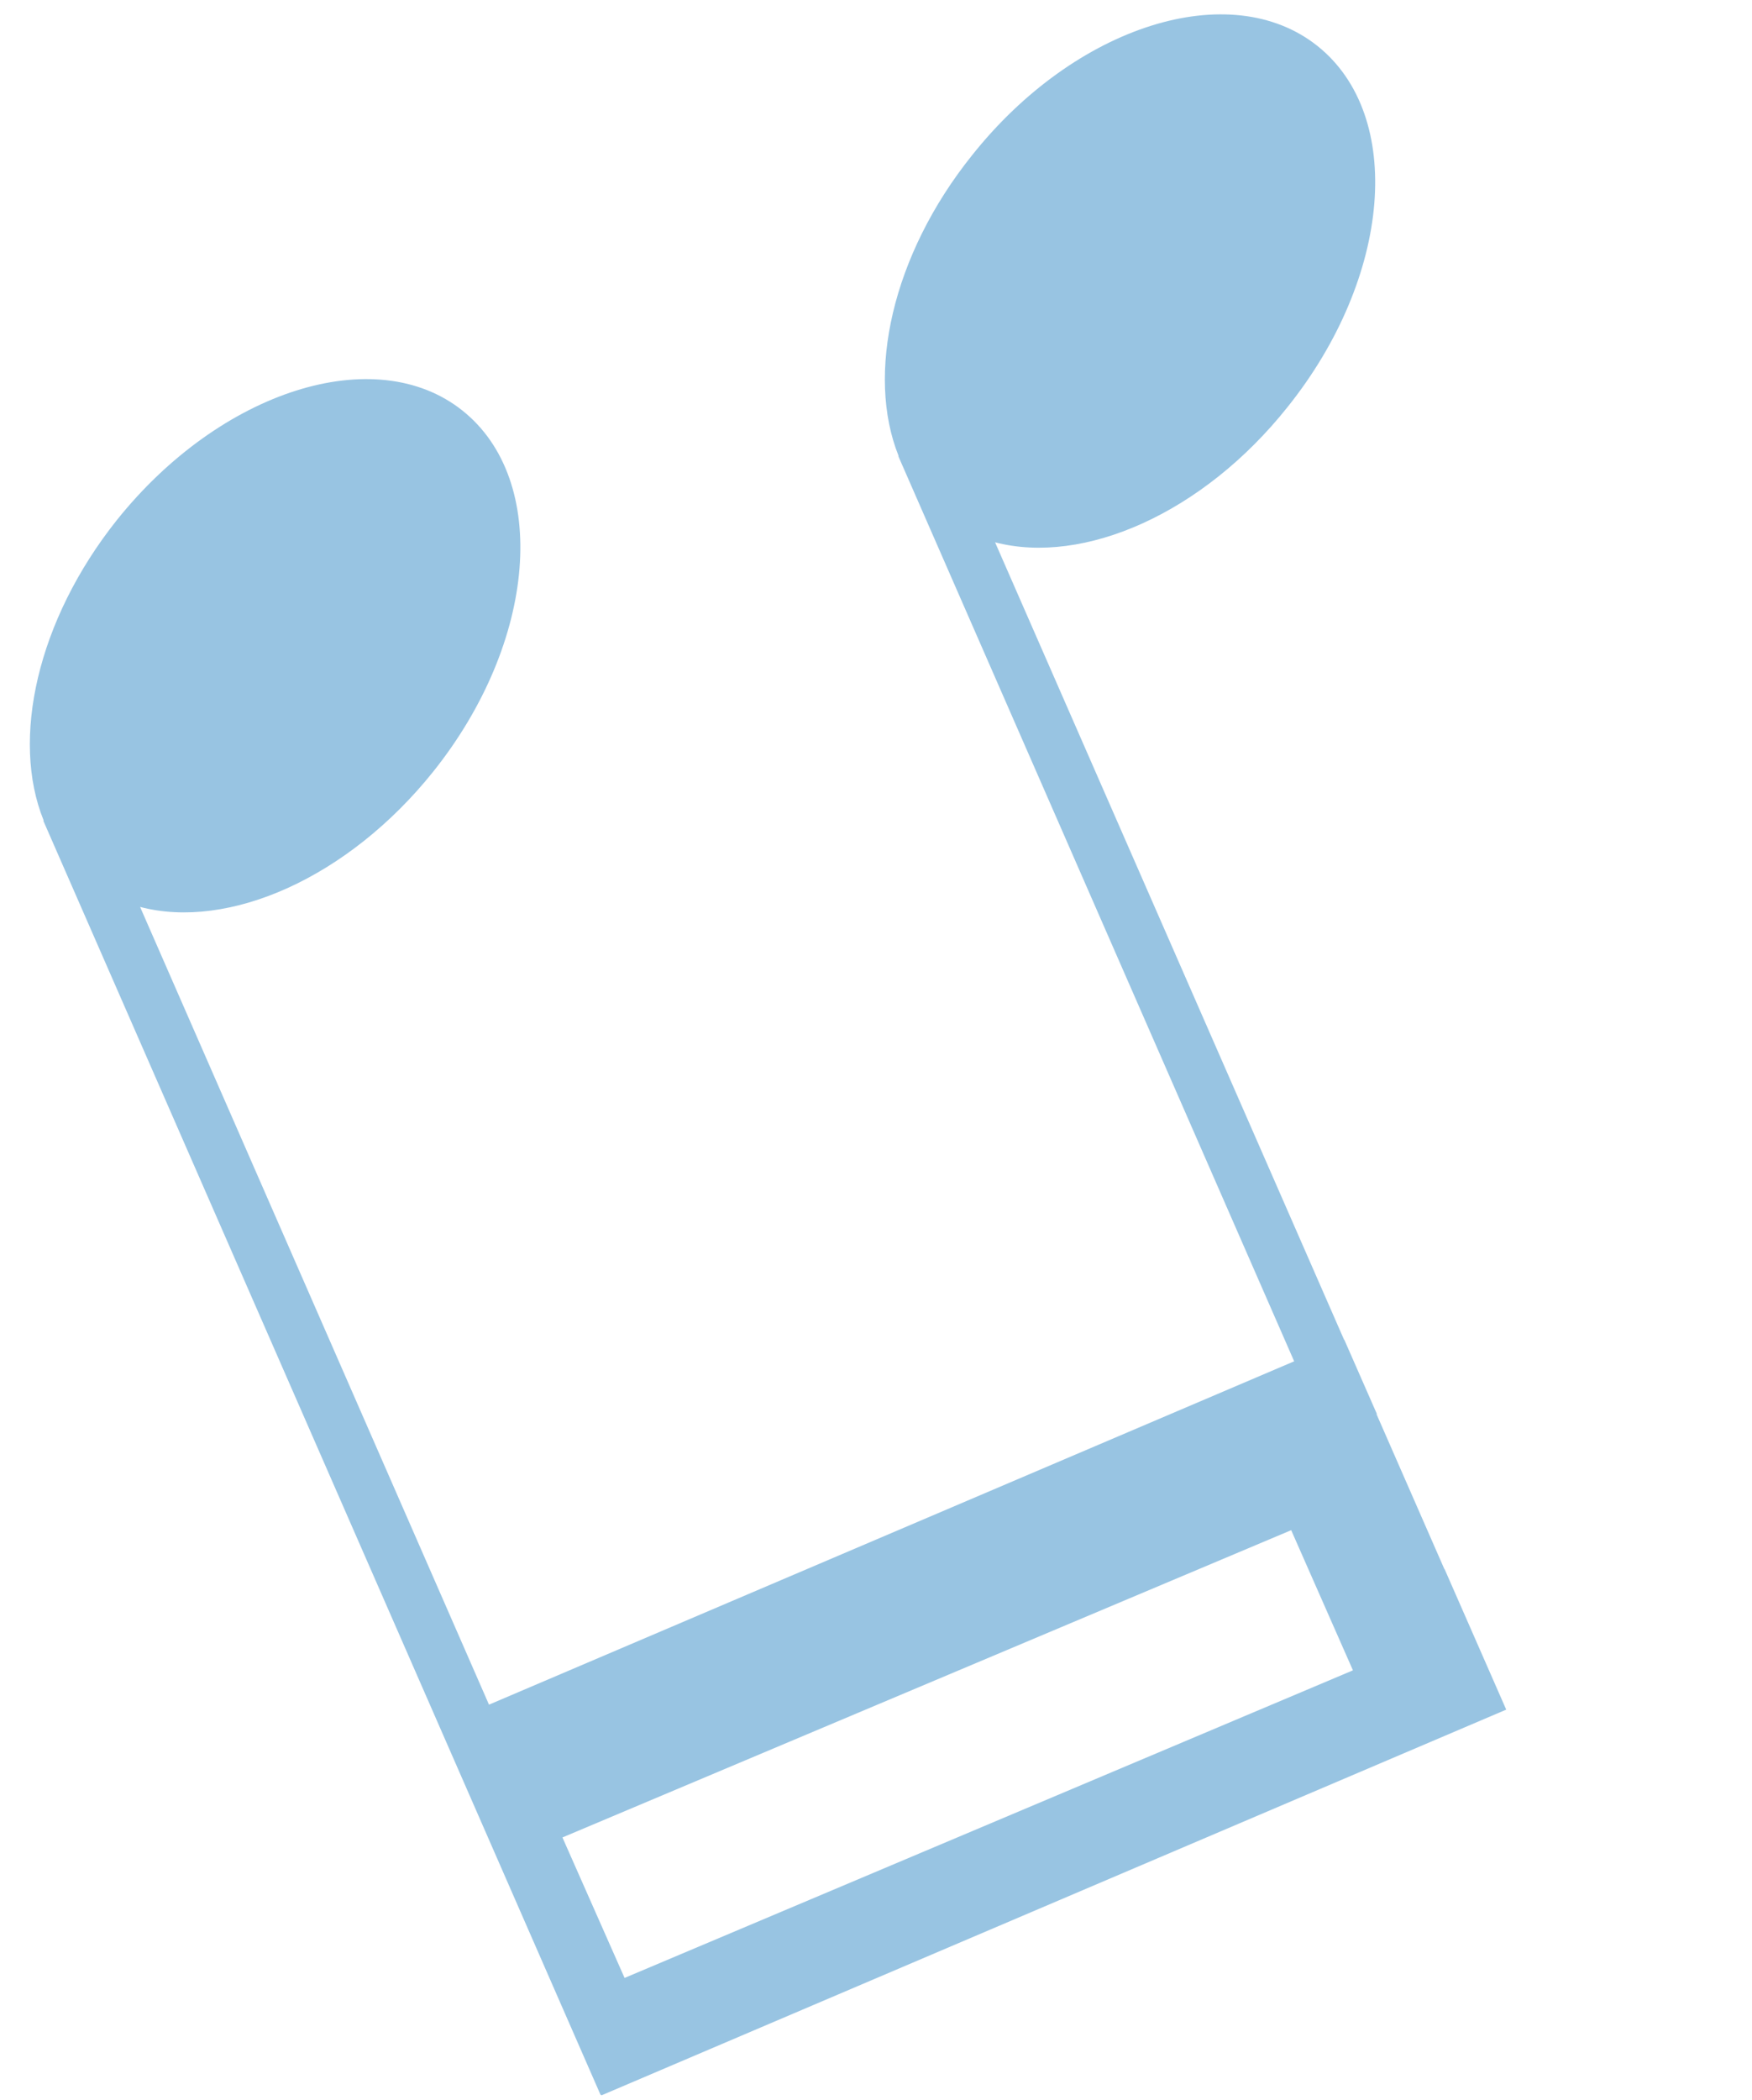 <?xml version="1.0" encoding="UTF-8"?>
<svg width="106px" height="127px" viewBox="0 0 106 127" version="1.1" xmlns="http://www.w3.org/2000/svg" xmlns:xlink="http://www.w3.org/1999/xlink">
    <!-- Generator: Sketch 52.3 (67297) - http://www.bohemiancoding.com/sketch -->
    <title>5_90</title>
    <desc>Created with Sketch.</desc>
    <g id="5_90" stroke="none" stroke-width="1" fill="none" fill-rule="evenodd">
        <path d="M41.284,99.545 L36.347,107.382 L-3.716,81.249 L1.225,73.382 L41.284,99.545 Z M-10.394,84.004 L-10.365,84.034 L-10.379,84.064 L39.563,116.399 L44.525,108.552 L44.511,108.552 L49.984,99.908 L50.013,99.908 L52.632,95.764 L52.617,95.764 L80.79,51.288 C82.629,56.51 89.264,60.743 97.488,61.386 C107.502,62.202 116.04,57.415 116.58,50.675 C117.114,43.959 109.43,37.832 99.416,37.046 C91.672,36.403 84.826,39.148 81.859,43.524 L81.835,43.524 L49.851,93.984 L5.397,65.208 L33.585,20.732 C35.409,25.954 42.064,30.187 50.283,30.86 C60.297,31.676 68.834,26.859 69.374,20.119 C69.908,13.409 62.209,7.306 52.195,6.486 C44.467,5.872 37.606,8.587 34.659,12.969 L34.629,12.969 L-10.394,84.004 Z" id="Fill-999" fill="#98C4E2" transform="translate(53.106, 61.399) rotate(-56) translate(-53.106, -61.399) "></path>
    </g>
</svg>
